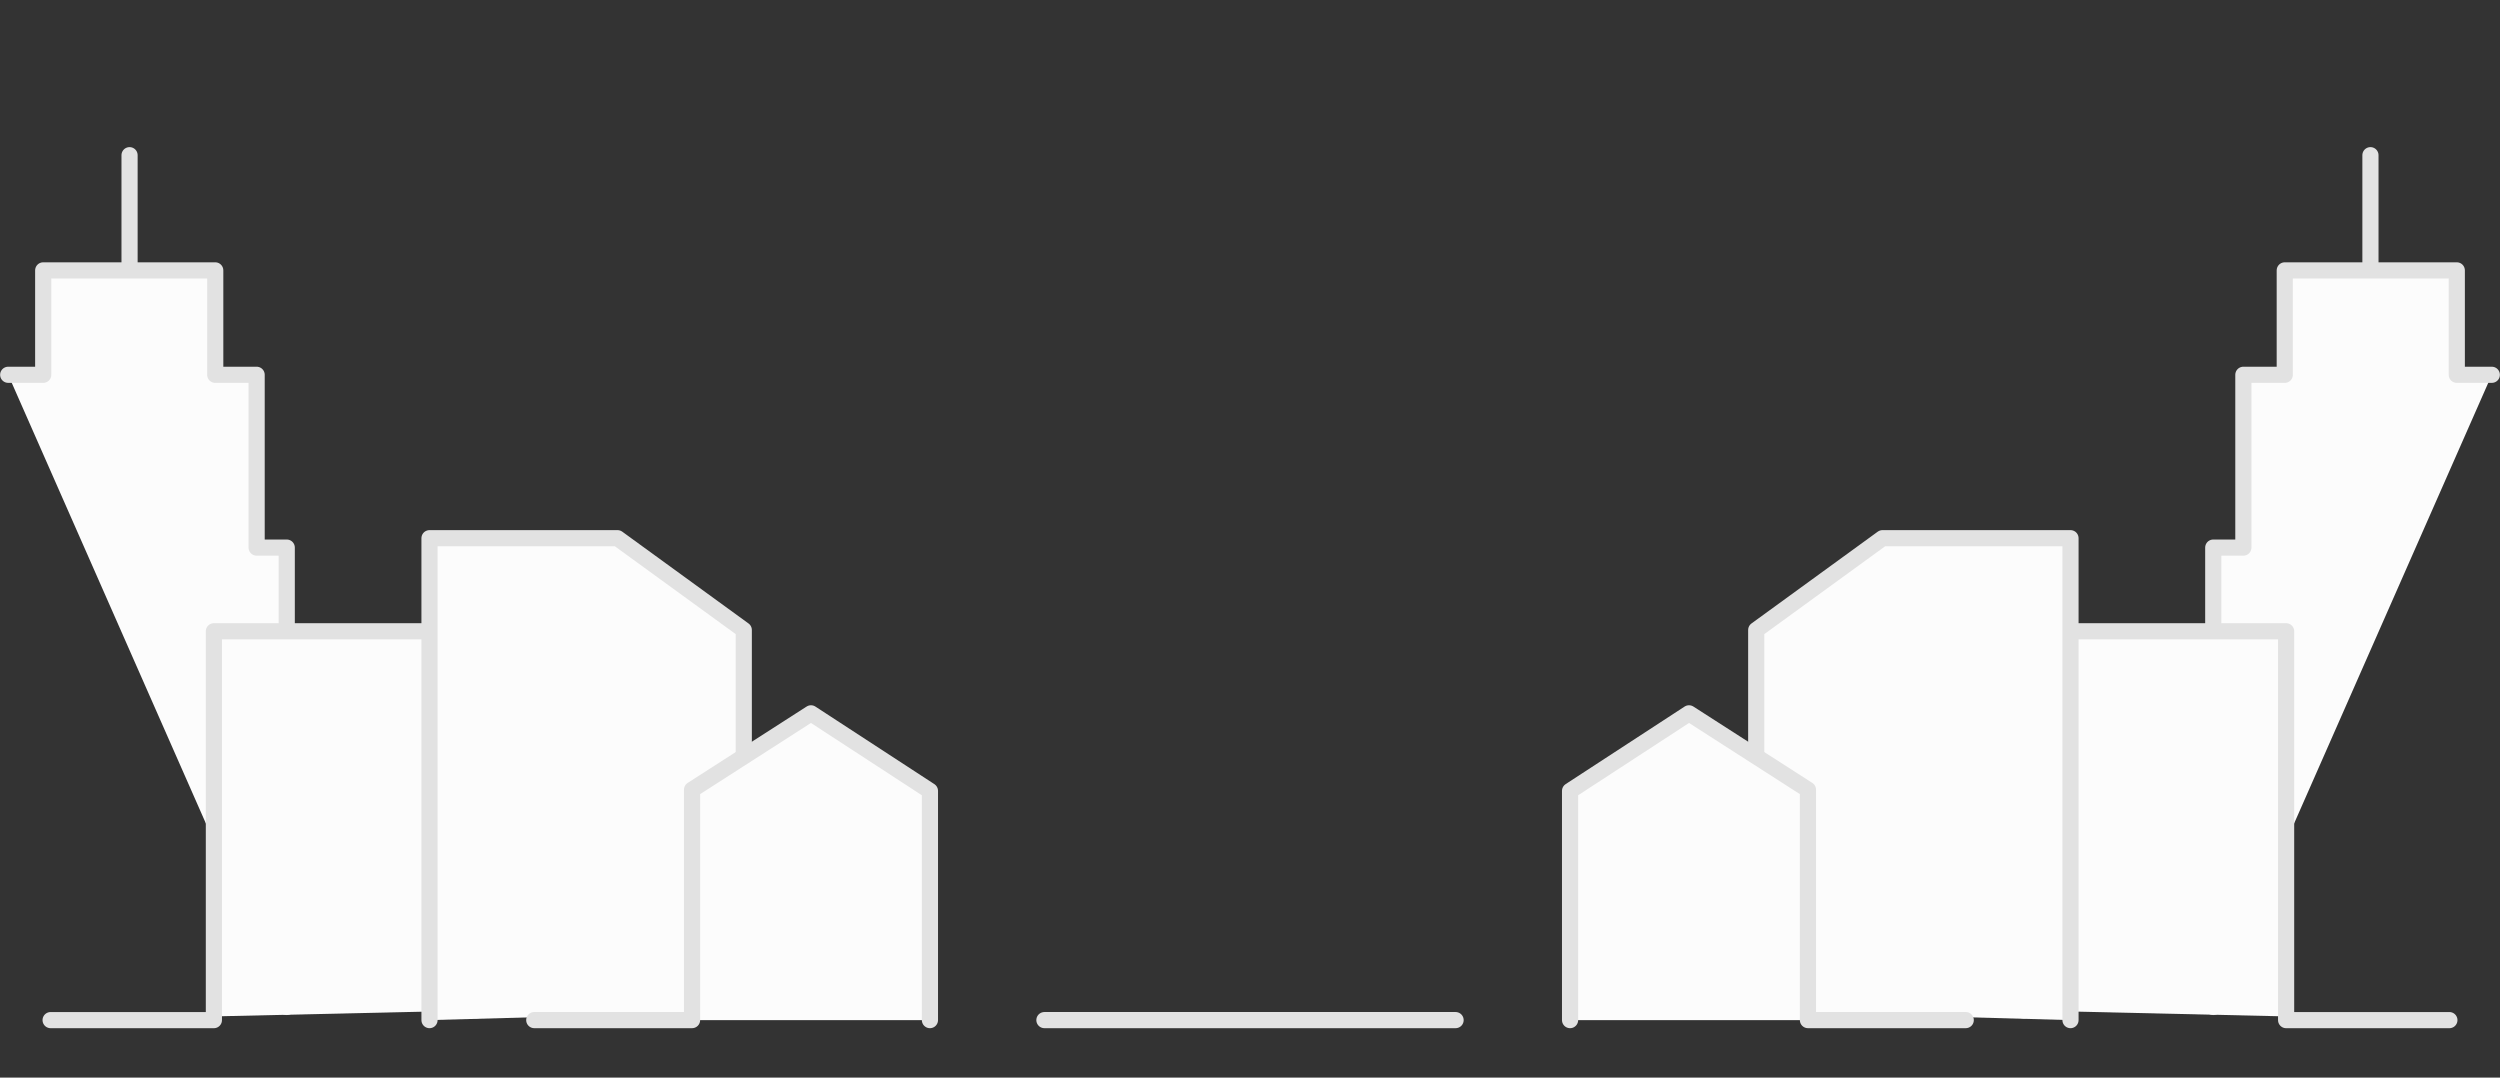 <?xml version="1.0" encoding="UTF-8" standalone="no"?>
<!-- Created with Inkscape (http://www.inkscape.org/) -->

<svg
   xmlns:dc="http://purl.org/dc/elements/1.1/"
   xmlns:cc="http://creativecommons.org/ns#"
   xmlns:rdf="http://www.w3.org/1999/02/22-rdf-syntax-ns#"
   xmlns:svg="http://www.w3.org/2000/svg"
   xmlns="http://www.w3.org/2000/svg"
   xmlns:sodipodi="http://sodipodi.sourceforge.net/DTD/sodipodi-0.dtd"
   xmlns:inkscape="http://www.inkscape.org/namespaces/inkscape"
   width="232.003mm"
   height="100mm"
   viewBox="0 0 232.003 100"
   version="1.1"
   id="svg8"
   inkscape:version="0.92.3 (2405546, 2018-03-11)"
   sodipodi:docname="city.svg">
  <rect x="0" y="0" width="232.003" height="100" fill="#333333" stroke="none"/>
  <defs
     id="defs2" />
  <sodipodi:namedview
     id="base"
     pagecolor="#ffffff"
     bordercolor="#666666"
     borderopacity="1.0"
     inkscape:pageopacity="0.0"
     inkscape:pageshadow="2"
     inkscape:zoom="0.7"
     inkscape:cx="510.3799"
     inkscape:cy="195.05271"
     inkscape:document-units="mm"
     inkscape:current-layer="layer1"
     showgrid="false"
     inkscape:window-width="1920"
     inkscape:window-height="1001"
     inkscape:window-x="2391"
     inkscape:window-y="-9"
     inkscape:window-maximized="1" />
  <g
     inkscape:label="Layer 1"
     inkscape:groupmode="layer"
     id="layer1"
     transform="translate(0,-197)">
    <g
       id="g859"
       transform="translate(0.572)">
      <g
         transform="translate(100.412,121.809)"
         id="g853">
        <path
           style="opacity:1;fill:#fcfcfc;fill-opacity:1;fill-rule:nonzero;stroke:#e2e2e2;stroke-width:1.5;stroke-linecap:round;stroke-linejoin:round;stroke-miterlimit:4;stroke-dasharray:none;stroke-opacity:1"
           d="m -100.223,109.972 h 3.249 v -9.689 h 8.013 V 89.593 100.283 h 7.951 v 9.689 h 3.842 v 16.036 h 2.794 v 42.631"
           id="rect833"
           inkscape:connector-curvature="0"
           sodipodi:nodetypes="cccccccccccc" />
        <path
           sodipodi:nodetypes="ccccc"
           inkscape:connector-curvature="0"
           id="rect836"
           d="m -56.788,168.961 v -35.187 h -24.347 v 36.085 h -15.152"
           style="opacity:1;fill:#fcfcfc;fill-opacity:1;fill-rule:nonzero;stroke:#e2e2e2;stroke-width:1.5;stroke-linecap:round;stroke-linejoin:round;stroke-miterlimit:4;stroke-dasharray:none;stroke-opacity:1" />
        <path
           style="opacity:1;fill:#fcfcfc;fill-opacity:1;fill-rule:nonzero;stroke:#e2e2e2;stroke-width:1.5;stroke-linecap:round;stroke-linejoin:round;stroke-miterlimit:4;stroke-dasharray:none;stroke-opacity:1"
           d="m -61.125,169.858 v -44.721 h 17.446 l 11.718,8.519 v 20.658 14.741"
           id="rect838"
           inkscape:connector-curvature="0"
           sodipodi:nodetypes="cccccc" />
        <path
           sodipodi:nodetypes="cccccc"
           inkscape:connector-curvature="0"
           id="path841"
           d="m -14.685,169.858 v -21.272 l -11.038,-7.196 -11.038,7.087 v 21.381 h -14.643"
           style="opacity:1;fill:#fcfcfc;fill-opacity:1;fill-rule:nonzero;stroke:#e2e2e2;stroke-width:1.5;stroke-linecap:round;stroke-linejoin:round;stroke-miterlimit:4;stroke-dasharray:none;stroke-opacity:1" />
      </g>
      <g
         id="g844"
         transform="matrix(-1,0,0,1,130.447,121.809)">
        <path
           sodipodi:nodetypes="cccccccccccc"
           inkscape:connector-curvature="0"
           id="path836"
           d="m -100.223,109.972 h 3.249 v -9.689 h 8.013 V 89.593 100.283 h 7.951 v 9.689 h 3.842 v 16.036 h 2.794 v 42.631"
           style="opacity:1;fill:#fcfcfc;fill-opacity:1;fill-rule:nonzero;stroke:#e2e2e2;stroke-width:1.5;stroke-linecap:round;stroke-linejoin:round;stroke-miterlimit:4;stroke-dasharray:none;stroke-opacity:1" />
        <path
           style="opacity:1;fill:#fcfcfc;fill-opacity:1;fill-rule:nonzero;stroke:#e2e2e2;stroke-width:1.5;stroke-linecap:round;stroke-linejoin:round;stroke-miterlimit:4;stroke-dasharray:none;stroke-opacity:1"
           d="m -56.788,168.961 v -35.187 h -24.347 v 36.085 h -15.152"
           id="path838"
           inkscape:connector-curvature="0"
           sodipodi:nodetypes="ccccc" />
        <path
           sodipodi:nodetypes="cccccc"
           inkscape:connector-curvature="0"
           id="path840"
           d="m -61.125,169.858 v -44.721 h 17.446 l 11.718,8.519 v 20.658 14.741"
           style="opacity:1;fill:#fcfcfc;fill-opacity:1;fill-rule:nonzero;stroke:#e2e2e2;stroke-width:1.5;stroke-linecap:round;stroke-linejoin:round;stroke-miterlimit:4;stroke-dasharray:none;stroke-opacity:1" />
        <path
           style="opacity:1;fill:#fcfcfc;fill-opacity:1;fill-rule:nonzero;stroke:#e2e2e2;stroke-width:1.5;stroke-linecap:round;stroke-linejoin:round;stroke-miterlimit:4;stroke-dasharray:none;stroke-opacity:1"
           d="m -14.685,169.858 v -21.272 l -11.038,-7.196 -11.038,7.087 v 21.381 h -14.643"
           id="path842"
           inkscape:connector-curvature="0"
           sodipodi:nodetypes="cccccc" />
      </g>
      <path
         sodipodi:nodetypes="cc"
         inkscape:connector-curvature="0"
         id="path846"
         d="M 96.351,291.667 H 134.508"
         style="fill:none;stroke:#e2e2e2;stroke-width:1.5;stroke-linecap:round;stroke-linejoin:miter;stroke-miterlimit:4;stroke-dasharray:none;stroke-opacity:1" />
    </g>
  </g>
</svg>
